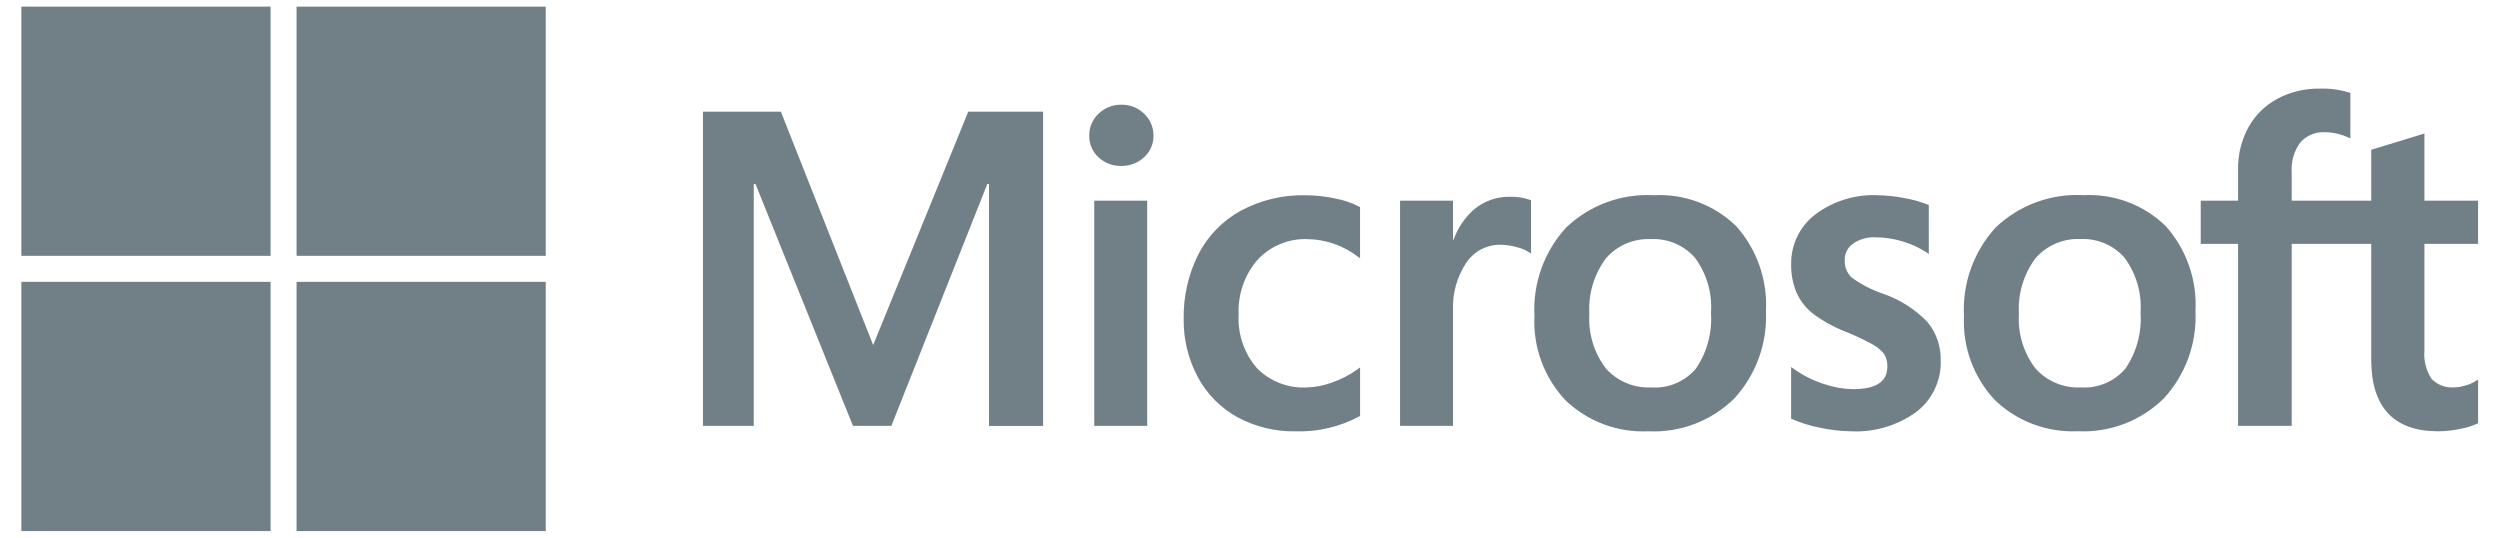<svg width="93" height="20" viewBox="0 0 93 20" fill="none" xmlns="http://www.w3.org/2000/svg">
<path d="M92.184 9.072V7.465H90.189V4.966L90.122 4.987L88.21 5.572V7.465H85.251V6.41C85.223 6.01 85.338 5.614 85.577 5.292C85.692 5.166 85.834 5.067 85.992 5.002C86.151 4.937 86.321 4.909 86.492 4.918C86.791 4.922 87.087 4.989 87.359 5.115L87.433 5.148V3.457L87.398 3.445C87.039 3.334 86.665 3.284 86.289 3.297C85.742 3.288 85.201 3.418 84.717 3.674C84.263 3.919 83.888 4.289 83.638 4.741C83.379 5.221 83.247 5.76 83.256 6.306V7.465H81.867V9.072H83.256V15.843H85.251V9.072H88.21V13.374C88.21 15.147 89.046 16.044 90.695 16.044C90.98 16.042 91.263 16.011 91.542 15.95C91.755 15.914 91.963 15.848 92.159 15.754L92.185 15.739V14.117L92.104 14.17C91.98 14.249 91.845 14.307 91.703 14.343C91.575 14.383 91.442 14.405 91.309 14.411C91.153 14.424 90.996 14.403 90.85 14.35C90.703 14.296 90.57 14.212 90.46 14.101C90.249 13.785 90.154 13.406 90.189 13.028V9.072H92.184ZM77.41 14.412C77.092 14.428 76.774 14.373 76.48 14.249C76.186 14.126 75.924 13.938 75.713 13.698C75.276 13.122 75.059 12.407 75.103 11.684C75.057 10.945 75.273 10.213 75.713 9.617C75.92 9.376 76.178 9.186 76.47 9.06C76.761 8.935 77.077 8.877 77.394 8.892C77.701 8.878 78.008 8.932 78.291 9.052C78.575 9.172 78.827 9.354 79.031 9.585C79.468 10.175 79.68 10.902 79.629 11.635C79.679 12.371 79.481 13.102 79.066 13.711C78.864 13.949 78.609 14.136 78.321 14.258C78.034 14.379 77.722 14.432 77.41 14.412ZM77.499 7.26C76.902 7.227 76.305 7.317 75.744 7.524C75.183 7.731 74.671 8.051 74.238 8.463C73.834 8.905 73.521 9.423 73.319 9.987C73.116 10.551 73.028 11.149 73.06 11.748C73.031 12.321 73.118 12.894 73.316 13.432C73.513 13.971 73.818 14.465 74.21 14.883C74.619 15.276 75.103 15.581 75.634 15.78C76.165 15.979 76.731 16.068 77.297 16.042C77.885 16.07 78.473 15.977 79.023 15.767C79.573 15.557 80.074 15.235 80.494 14.822C80.895 14.384 81.206 13.872 81.408 13.314C81.61 12.755 81.7 12.163 81.672 11.57C81.735 10.413 81.338 9.278 80.567 8.412C80.163 8.018 79.682 7.713 79.154 7.515C78.626 7.316 78.062 7.23 77.499 7.261V7.26ZM69.843 7.261C69.013 7.226 68.197 7.478 67.532 7.975C67.246 8.193 67.015 8.474 66.859 8.797C66.702 9.121 66.624 9.476 66.631 9.835C66.624 10.191 66.691 10.544 66.826 10.873C66.96 11.177 67.164 11.444 67.422 11.652C67.793 11.931 68.201 12.159 68.633 12.33C68.978 12.466 69.315 12.623 69.641 12.8C69.813 12.89 69.964 13.014 70.086 13.165C70.174 13.307 70.218 13.473 70.209 13.64C70.209 14.203 69.788 14.477 68.92 14.477C68.548 14.468 68.18 14.401 67.829 14.278C67.43 14.147 67.054 13.956 66.713 13.711L66.63 13.652V15.573L66.66 15.587C66.999 15.736 67.354 15.845 67.718 15.914C68.089 15.995 68.467 16.038 68.847 16.044C69.718 16.089 70.579 15.836 71.287 15.325C71.578 15.102 71.811 14.813 71.969 14.483C72.127 14.152 72.205 13.789 72.195 13.422C72.21 12.899 72.036 12.389 71.706 11.983C71.245 11.503 70.675 11.141 70.046 10.925C69.622 10.783 69.223 10.575 68.863 10.31C68.781 10.225 68.717 10.123 68.676 10.012C68.635 9.901 68.617 9.783 68.624 9.665C68.622 9.548 68.649 9.433 68.702 9.329C68.754 9.225 68.832 9.135 68.927 9.068C69.175 8.896 69.474 8.811 69.776 8.828C70.119 8.83 70.459 8.882 70.787 8.983C71.1 9.075 71.398 9.213 71.67 9.392L71.751 9.448V7.629L71.72 7.615C71.431 7.5 71.13 7.416 70.824 7.365C70.5 7.302 70.171 7.268 69.841 7.263L69.843 7.261ZM61.431 14.412C61.112 14.428 60.794 14.373 60.501 14.249C60.207 14.126 59.944 13.938 59.733 13.698C59.297 13.122 59.08 12.409 59.124 11.687C59.078 10.947 59.294 10.215 59.734 9.619C59.94 9.378 60.199 9.188 60.49 9.062C60.782 8.937 61.098 8.879 61.415 8.895C61.722 8.88 62.029 8.934 62.312 9.054C62.595 9.174 62.848 9.356 63.052 9.587C63.489 10.177 63.701 10.905 63.649 11.637C63.7 12.373 63.502 13.104 63.087 13.714C62.885 13.951 62.63 14.138 62.342 14.26C62.055 14.381 61.743 14.434 61.431 14.413L61.431 14.412ZM61.52 7.262C60.923 7.229 60.326 7.319 59.765 7.526C59.204 7.733 58.692 8.053 58.259 8.466C57.855 8.907 57.542 9.425 57.34 9.989C57.137 10.553 57.049 11.152 57.081 11.75C57.052 12.323 57.139 12.896 57.337 13.435C57.535 13.973 57.839 14.467 58.231 14.885C58.64 15.278 59.125 15.583 59.656 15.783C60.186 15.982 60.752 16.07 61.318 16.044C61.907 16.073 62.494 15.979 63.045 15.769C63.595 15.559 64.095 15.237 64.515 14.824C64.916 14.386 65.227 13.874 65.429 13.316C65.631 12.758 65.721 12.165 65.693 11.572C65.756 10.415 65.359 9.28 64.588 8.414C64.184 8.021 63.703 7.715 63.175 7.517C62.647 7.319 62.083 7.232 61.52 7.263V7.262ZM54.052 8.916V7.465H52.082V15.843H54.052V11.557C54.024 10.927 54.196 10.304 54.544 9.777C54.683 9.568 54.873 9.396 55.096 9.278C55.319 9.161 55.567 9.101 55.819 9.104C56.02 9.107 56.219 9.137 56.412 9.191C56.574 9.227 56.73 9.29 56.871 9.377L56.954 9.437V7.451L56.922 7.437C56.675 7.349 56.413 7.309 56.151 7.32C55.669 7.315 55.202 7.482 54.833 7.792C54.487 8.095 54.226 8.483 54.075 8.917L54.052 8.916ZM48.553 7.263C47.718 7.246 46.892 7.445 46.156 7.839C45.479 8.212 44.929 8.778 44.576 9.465C44.203 10.212 44.017 11.038 44.033 11.872C44.023 12.625 44.205 13.367 44.561 14.031C44.898 14.659 45.41 15.177 46.035 15.522C46.697 15.878 47.438 16.058 48.19 16.046C49.018 16.072 49.838 15.88 50.569 15.489L50.595 15.474V13.668L50.512 13.729C50.217 13.943 49.892 14.112 49.547 14.231C49.245 14.344 48.926 14.406 48.603 14.414C48.262 14.431 47.922 14.375 47.604 14.251C47.286 14.127 46.998 13.938 46.758 13.695C46.281 13.145 46.037 12.43 46.078 11.703C46.042 10.955 46.296 10.222 46.787 9.658C47.023 9.406 47.31 9.207 47.629 9.076C47.948 8.944 48.291 8.882 48.636 8.895C49.315 8.905 49.972 9.134 50.512 9.547L50.594 9.607V7.704L50.567 7.689C50.28 7.542 49.973 7.438 49.656 7.381C49.293 7.304 48.924 7.264 48.554 7.263L48.553 7.263ZM42.676 7.465H40.706V15.843H42.676V7.465ZM41.711 3.896C41.399 3.891 41.097 4.009 40.872 4.225C40.758 4.329 40.668 4.456 40.608 4.598C40.547 4.74 40.517 4.893 40.52 5.047C40.517 5.198 40.546 5.348 40.606 5.487C40.665 5.626 40.754 5.751 40.866 5.853C41.095 6.065 41.398 6.18 41.71 6.173C42.023 6.18 42.326 6.065 42.557 5.853C42.67 5.752 42.76 5.628 42.821 5.488C42.882 5.349 42.912 5.199 42.909 5.047C42.911 4.895 42.881 4.744 42.822 4.605C42.763 4.465 42.676 4.339 42.566 4.234C42.453 4.123 42.319 4.035 42.172 3.977C42.025 3.919 41.867 3.891 41.709 3.896H41.711ZM36.792 6.846V15.844H38.803V4.153H36.02L32.482 12.836L29.048 4.153H26.15V15.843H28.04V6.846H28.105L31.731 15.843H33.158L36.728 6.846L36.792 6.846Z" fill="#718087"/>
<path d="M10.066 9.517H0.795V0.246H10.066V9.517Z" fill="#718087"/>
<path d="M20.302 9.517H11.032V0.246H20.302V9.517Z" fill="#718087"/>
<path d="M10.066 19.756H0.795V10.485H10.066V19.756Z" fill="#718087"/>
<path d="M20.302 19.756H11.032V10.485H20.302V19.756Z" fill="#718087"/>
</svg>
